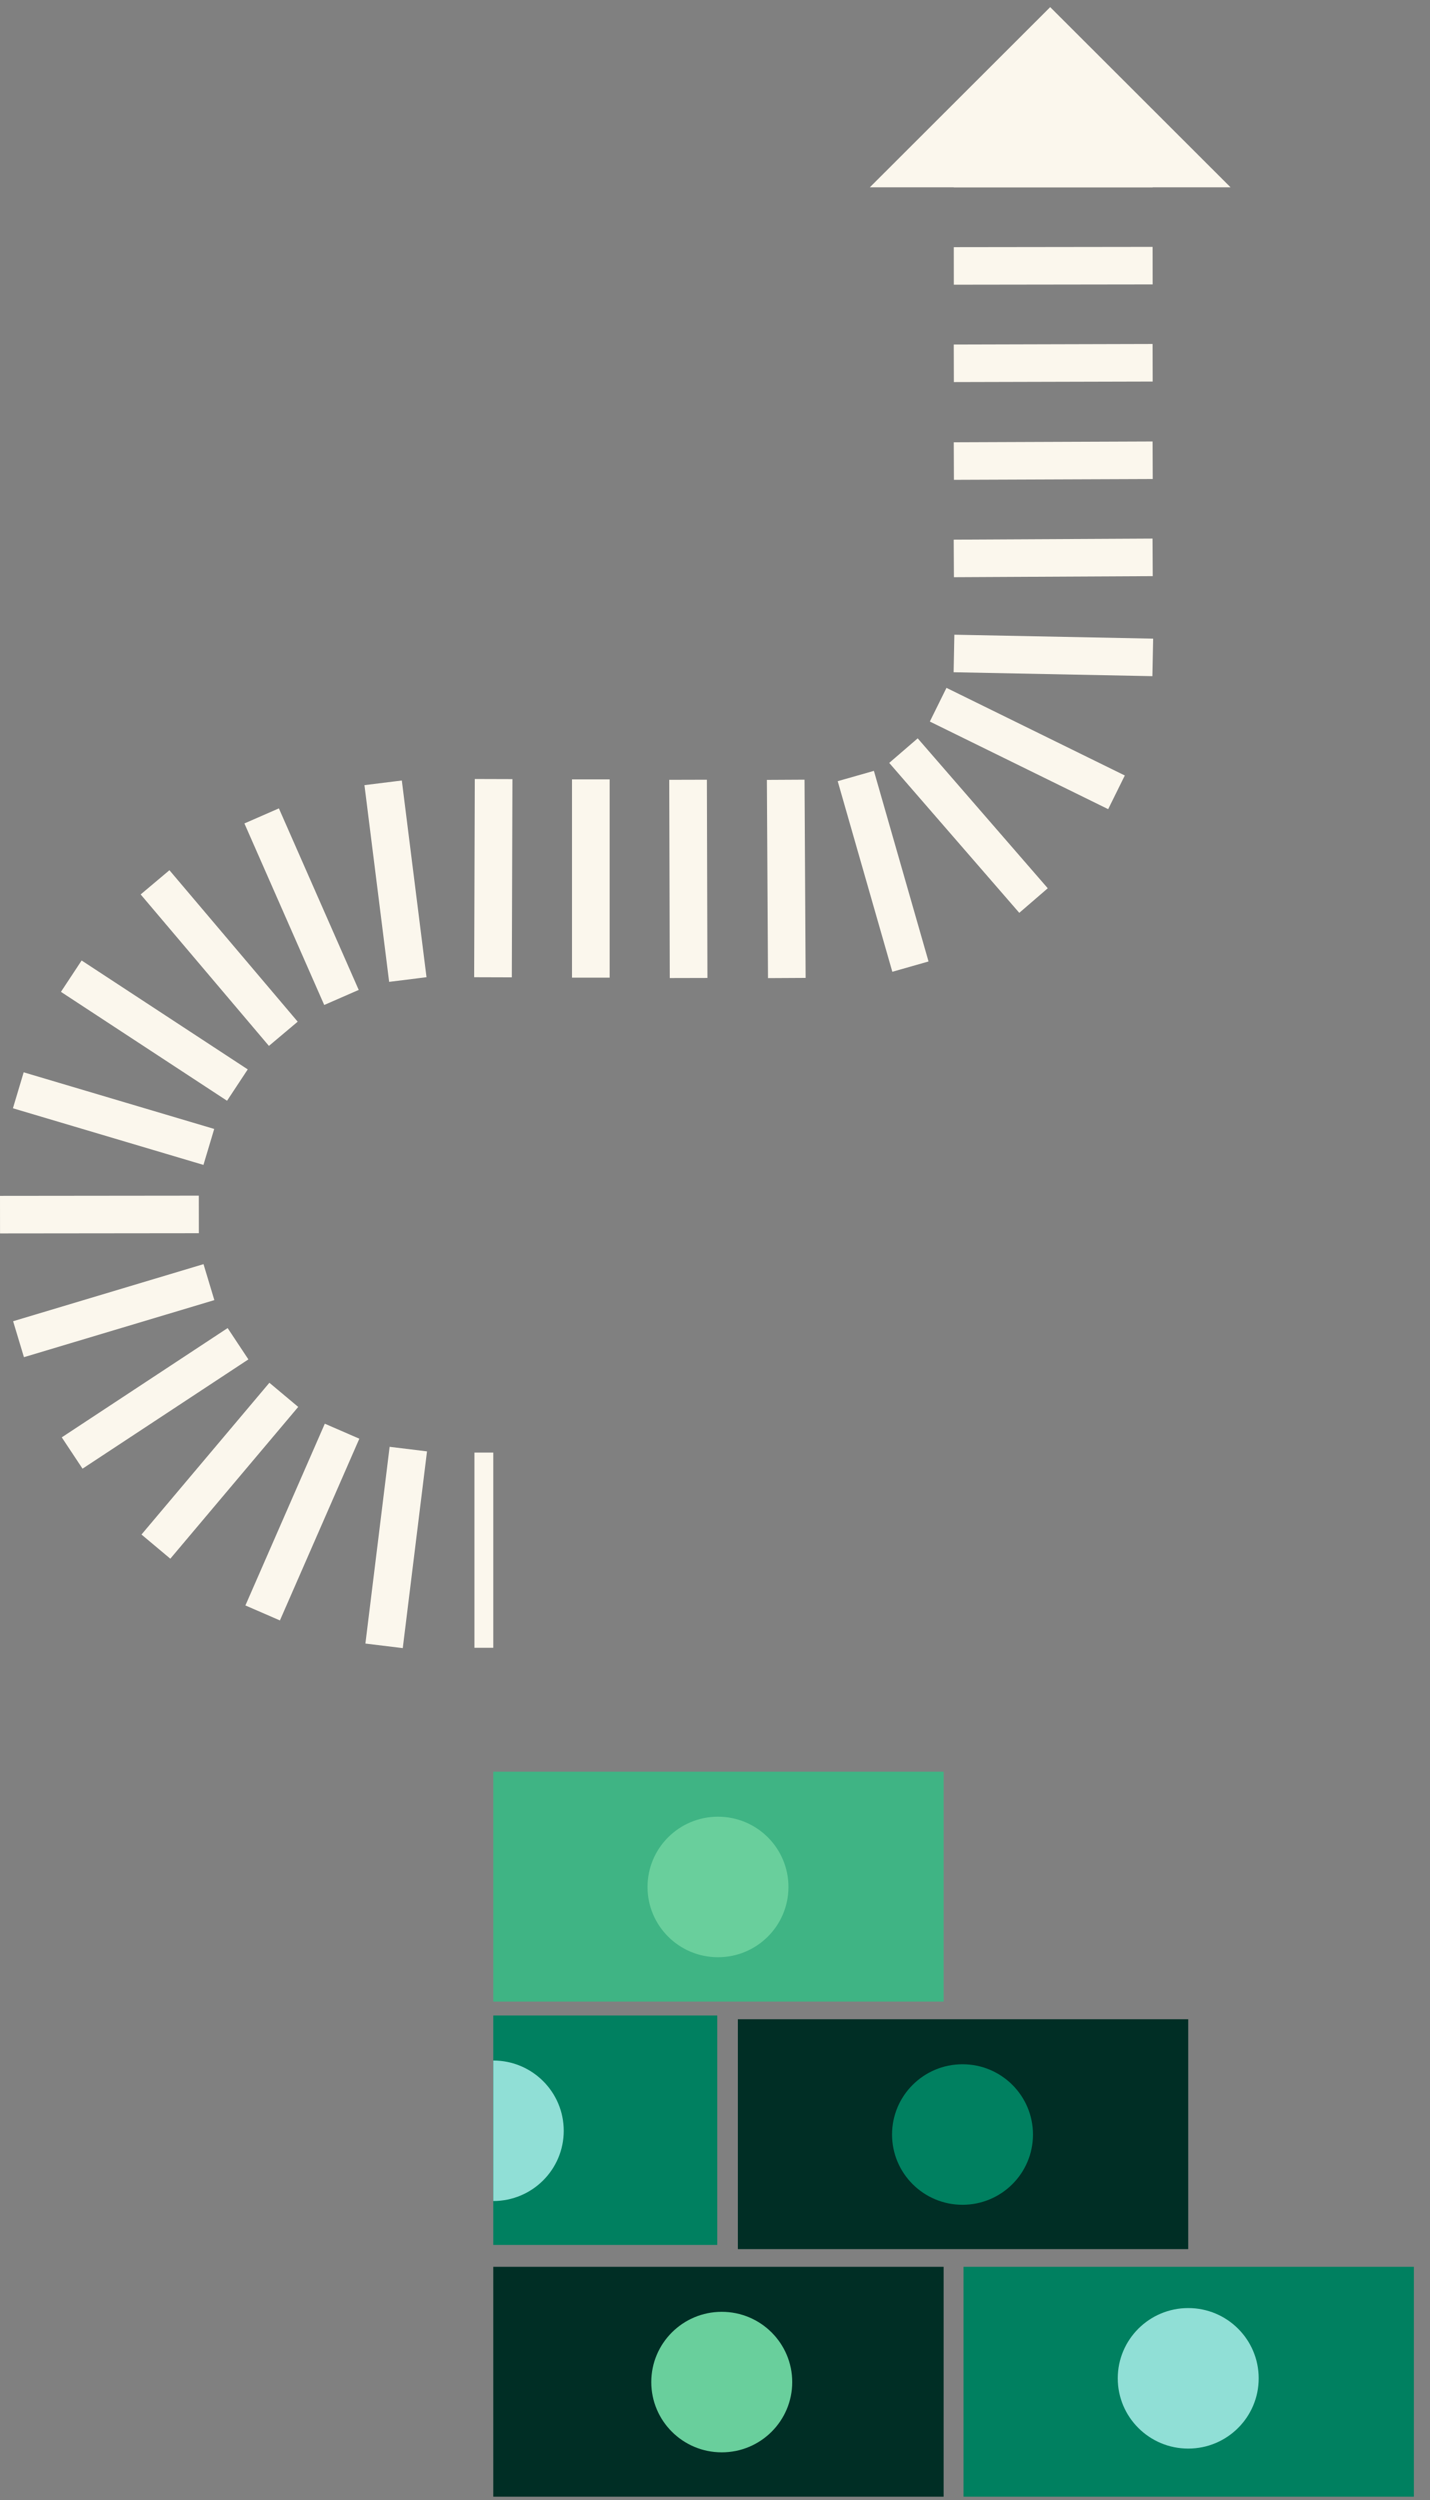 <svg width="107" height="187" viewBox="0 0 107 187" fill="none" xmlns="http://www.w3.org/2000/svg">
<rect x="0" y="0" width="107" height="187" fill="#808080" stroke="none"/>
<g clip-path="url(#clip0_31_4395)">
<path d="M70.607 169.551H36.909V186.746H70.607V169.551Z" fill="#002E25"/>
<path d="M105.793 169.551H72.095V186.746H105.793V169.551ZM53.669 150.754H36.909V167.915H53.669V150.754Z" fill="#008060"/>
<path d="M88.909 151.034H55.211V168.229H88.909V151.034Z" fill="#002E25"/>
<path d="M70.607 132.518H36.909V149.713H70.607V132.518Z" fill="#3FB484"/>
<path d="M53.723 146.395C56.636 146.395 58.996 144.042 58.996 141.14C58.996 138.237 56.636 135.884 53.723 135.884C50.811 135.884 48.451 138.237 48.451 141.14C48.451 144.042 50.811 146.395 53.723 146.395Z" fill="#69CF9C"/>
<path d="M72.02 164.912C74.932 164.912 77.293 162.559 77.293 159.657C77.293 156.754 74.932 154.401 72.02 154.401C69.108 154.401 66.748 156.754 66.748 159.657C66.748 162.559 69.108 164.912 72.02 164.912Z" fill="#008060"/>
<path d="M54.005 183.429C56.917 183.429 59.278 181.076 59.278 178.173C59.278 175.271 56.917 172.918 54.005 172.918C51.093 172.918 48.732 175.271 48.732 178.173C48.732 181.076 51.093 183.429 54.005 183.429Z" fill="#69CF9C"/>
<path d="M88.909 183.148C91.821 183.148 94.182 180.795 94.182 177.893C94.182 174.99 91.821 172.637 88.909 172.637C85.997 172.637 83.636 174.99 83.636 177.893C83.636 180.795 85.997 183.148 88.909 183.148ZM36.909 164.631C39.822 164.631 42.182 162.279 42.182 159.376C42.182 156.474 39.822 154.121 36.909 154.121V164.631Z" fill="#90DFD6"/>
<path d="M36.909 108.648H35.5V123.251H36.909V108.648ZM29.154 108.217L27.341 122.933L30.137 123.275L31.951 108.559L29.154 108.217V108.217ZM24.304 106.489L18.362 120.083L20.945 121.204L26.887 107.611L24.304 106.489V106.489ZM20.157 103.427L10.587 114.779L12.744 116.586L22.314 105.234L20.157 103.427V103.427ZM17.033 99.336L4.622 107.51L6.175 109.853L18.586 101.679L17.033 99.336ZM15.227 94.555L0.981 98.824L1.792 101.513L16.039 97.245L15.228 94.555H15.227ZM14.876 89.432L0 89.448L0.003 92.256L14.879 92.24L14.876 89.432ZM1.772 80.206L0.967 82.896L15.223 87.132L16.029 84.442L1.772 80.206V80.206ZM6.108 71.842L4.56 74.188L16.989 82.334L18.537 79.988L6.108 71.842V71.842ZM12.678 65.09L10.525 66.901L20.122 78.231L22.275 76.419L12.678 65.09V65.09ZM20.868 60.464L18.288 61.591L24.26 75.17L26.841 74.043L20.868 60.464ZM30.066 58.379L27.27 58.727L29.118 73.441L31.914 73.092L30.066 58.379H30.066ZM35.526 58.267L35.479 73.094L38.297 73.103L38.343 58.276L35.526 58.267ZM45.617 58.297H42.8V73.124H45.617V58.297ZM52.893 58.321L50.076 58.329L50.116 73.156L52.933 73.149L52.893 58.321V58.321ZM60.199 58.318L57.382 58.334L57.465 73.161L60.282 73.145L60.199 58.318V58.318ZM65.39 57.659L62.681 58.43L66.769 72.687L69.478 71.915L65.39 57.659ZM68.667 55.226L66.536 57.063L76.268 68.278L78.399 66.44L68.667 55.226V55.226ZM70.82 51.45L69.575 53.97L82.919 60.523L84.164 58.004L70.82 51.45V51.45ZM71.41 47.474L71.355 50.282L86.228 50.576L86.284 47.769L71.41 47.474ZM86.238 40.284L71.361 40.365L71.377 43.174L86.253 43.093L86.238 40.284ZM86.242 33.021L71.365 33.082L71.377 35.89L86.253 35.829L86.242 33.021ZM86.242 25.729L71.365 25.77L71.373 28.578L86.249 28.538L86.242 25.729ZM86.243 18.466L71.367 18.486L71.37 21.295L86.247 21.274L86.243 18.466V18.466ZM86.246 11.203H71.369V14.011H86.246V11.203Z" fill="#FBF7ED"/>
<path d="M65.085 14.011H92.077L78.581 0.532L65.085 14.011V14.011Z" fill="#FBF7ED"/>
</g>
<defs>
<clipPath id="clip0_31_4395">
<rect width="106.034" height="186.621" fill="white" transform="translate(0 0.379)"/>
</clipPath>
</defs>
</svg>
